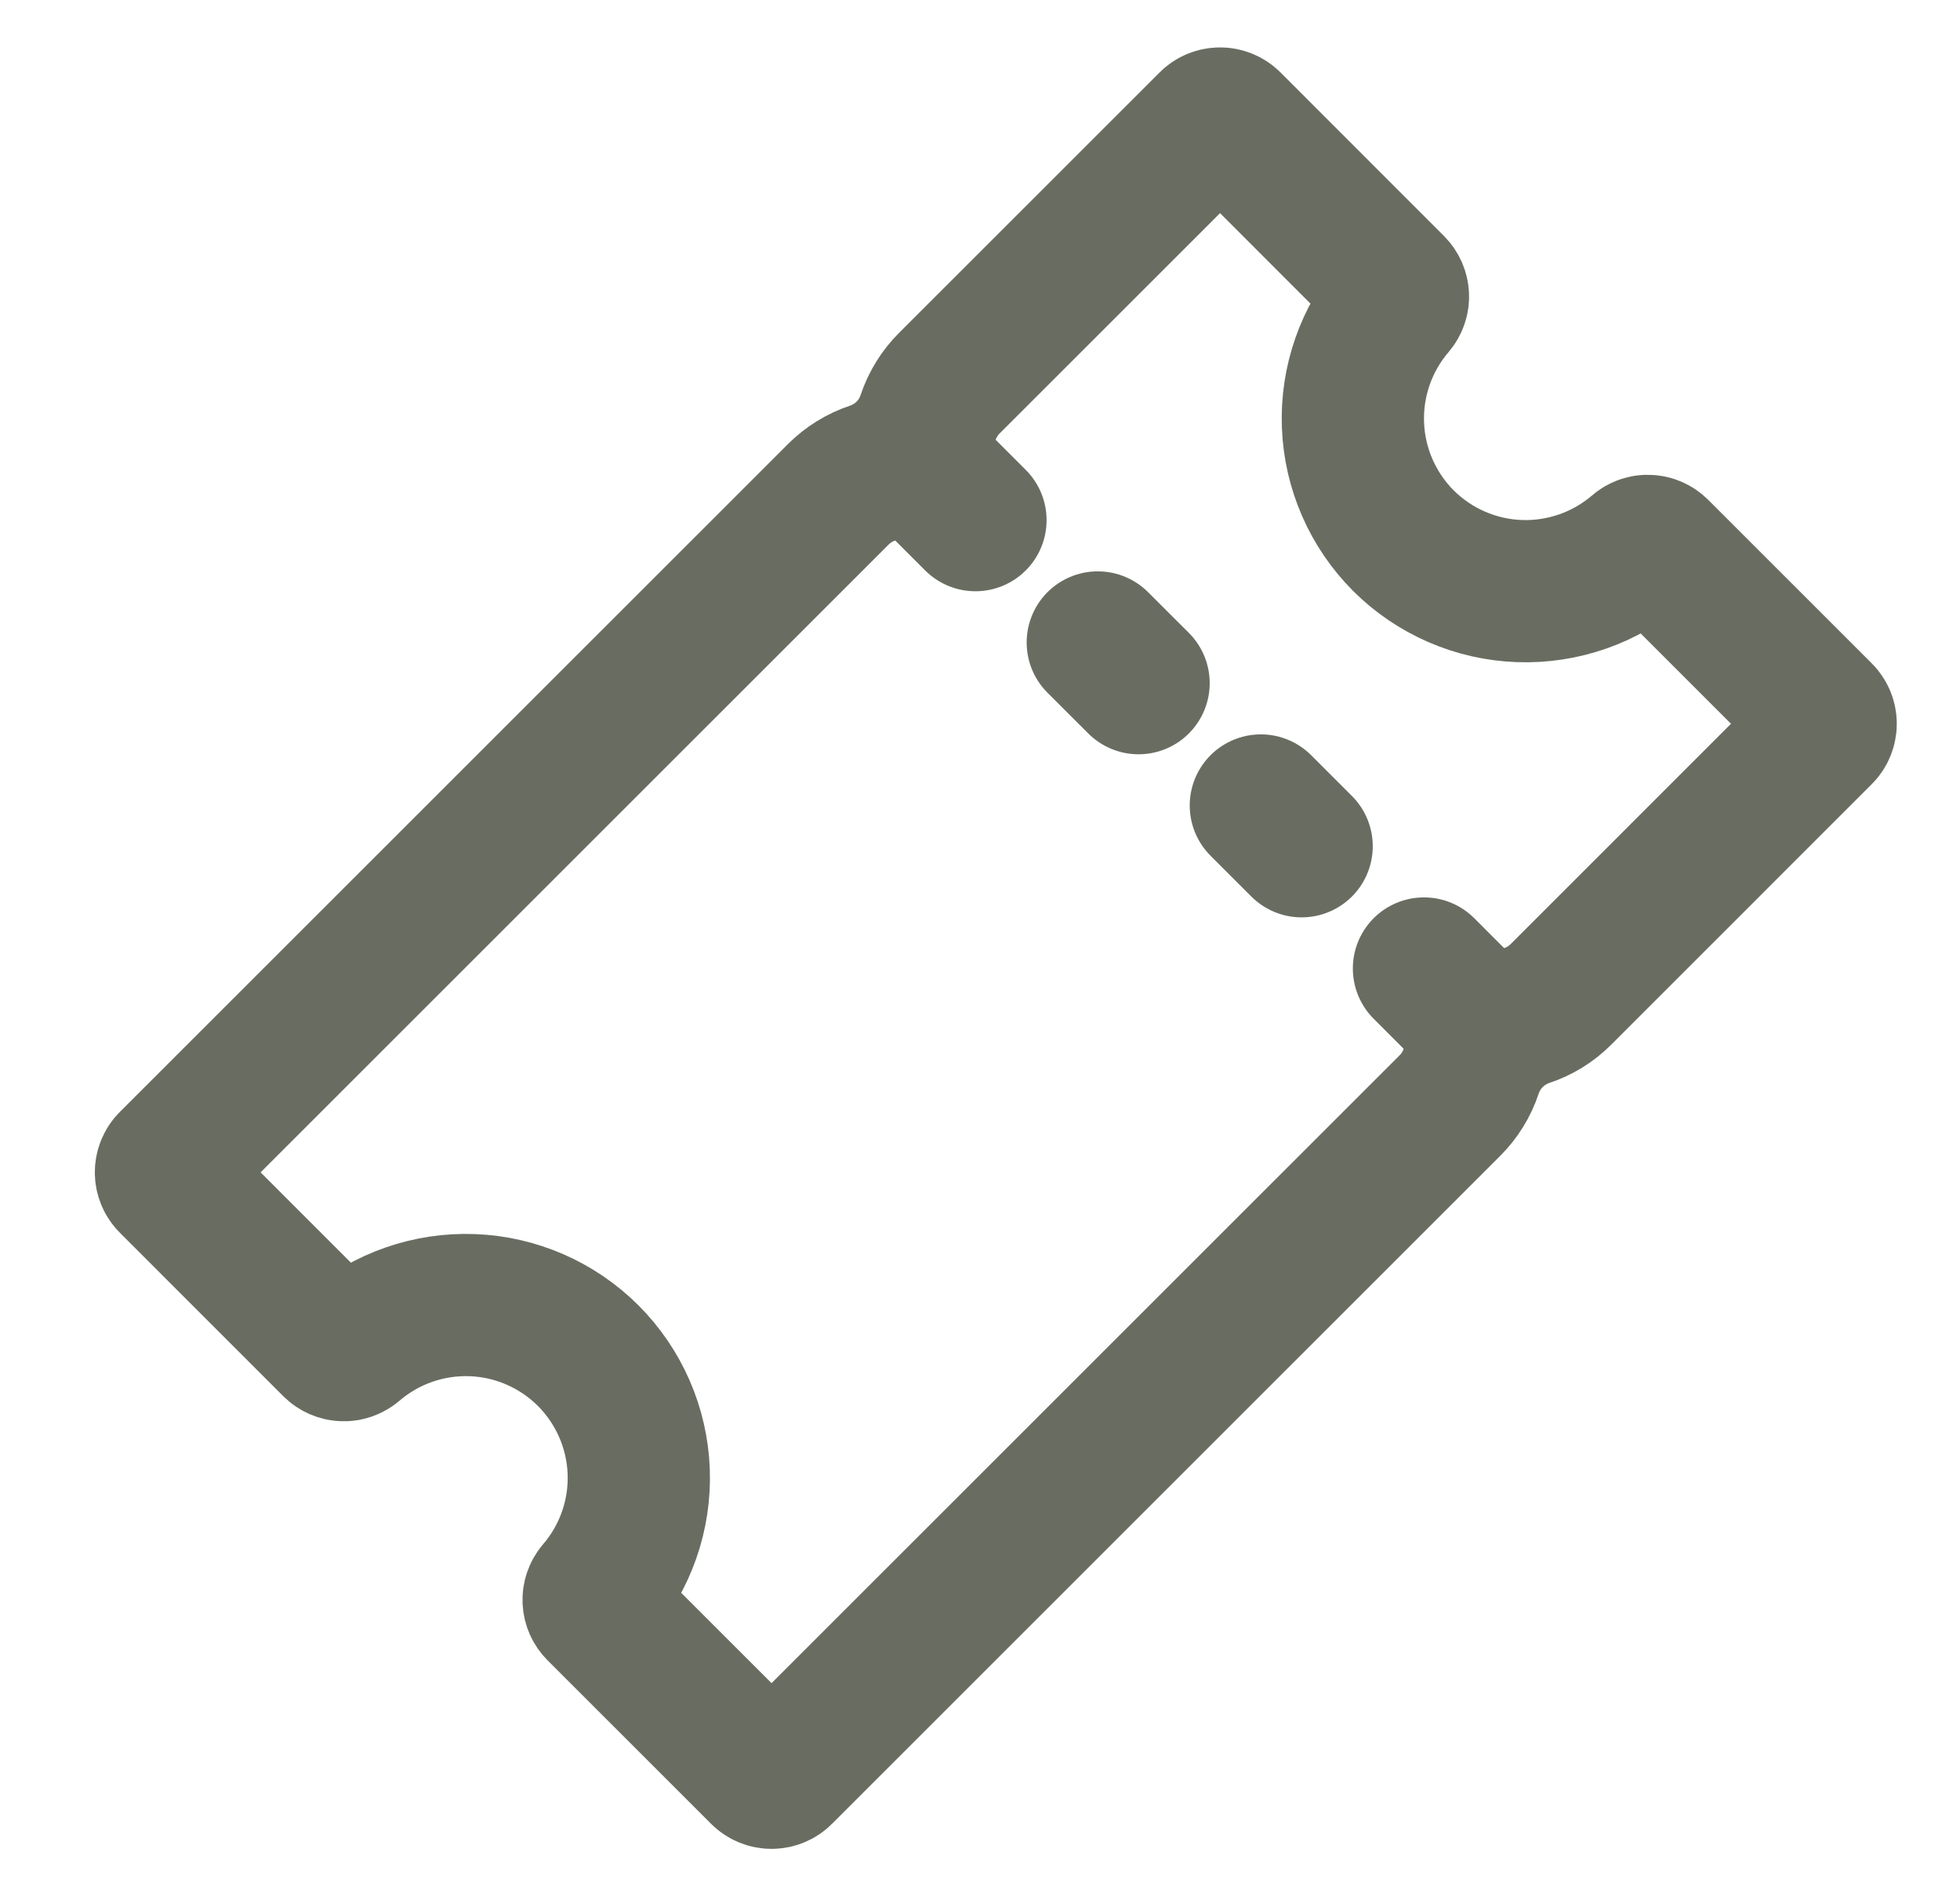 <svg width="31" height="30" viewBox="0 0 31 30" fill="none" xmlns="http://www.w3.org/2000/svg">
<path d="M22.198 8.555C21.711 8.067 21.425 7.413 21.399 6.724C21.373 6.035 21.608 5.362 22.056 4.839C22.093 4.795 22.113 4.739 22.11 4.682C22.108 4.625 22.084 4.571 22.044 4.53L19.458 1.942C19.415 1.899 19.357 1.875 19.297 1.875C19.236 1.875 19.178 1.899 19.136 1.942L15.014 6.063C14.862 6.215 14.747 6.401 14.679 6.605C14.612 6.809 14.497 6.995 14.345 7.148C14.193 7.3 14.008 7.415 13.803 7.484C13.599 7.552 13.414 7.666 13.261 7.818L2.692 18.386C2.649 18.428 2.625 18.486 2.625 18.547C2.625 18.607 2.649 18.665 2.692 18.708L5.277 21.294C5.318 21.334 5.372 21.358 5.429 21.36C5.486 21.363 5.542 21.343 5.586 21.306C6.109 20.857 6.783 20.622 7.472 20.648C8.161 20.674 8.815 20.96 9.303 21.447C9.79 21.935 10.076 22.589 10.102 23.278C10.128 23.967 9.893 24.641 9.443 25.164C9.406 25.208 9.387 25.264 9.389 25.321C9.392 25.378 9.416 25.432 9.456 25.472L12.042 28.058C12.085 28.101 12.143 28.125 12.203 28.125C12.264 28.125 12.322 28.101 12.364 28.058L22.935 17.488C23.087 17.336 23.201 17.151 23.269 16.946C23.337 16.742 23.451 16.556 23.603 16.404C23.756 16.251 23.941 16.136 24.145 16.067C24.349 16 24.535 15.885 24.687 15.733L28.808 11.611C28.851 11.569 28.875 11.511 28.875 11.45C28.875 11.39 28.851 11.332 28.808 11.289L26.222 8.703C26.182 8.663 26.128 8.639 26.071 8.637C26.014 8.634 25.958 8.653 25.914 8.691C25.392 9.14 24.718 9.376 24.029 9.351C23.341 9.326 22.686 9.041 22.198 8.555Z" stroke="#696D61" stroke-width="2.25" stroke-miterlimit="10"/>
<path d="M15.428 8.229L14.461 7.262M18.008 10.808L17.363 10.164M20.587 13.388L19.942 12.743M23.489 16.29L22.522 15.322" stroke="#696D61" stroke-width="2.25" stroke-miterlimit="10" stroke-linecap="round"/>
</svg>
